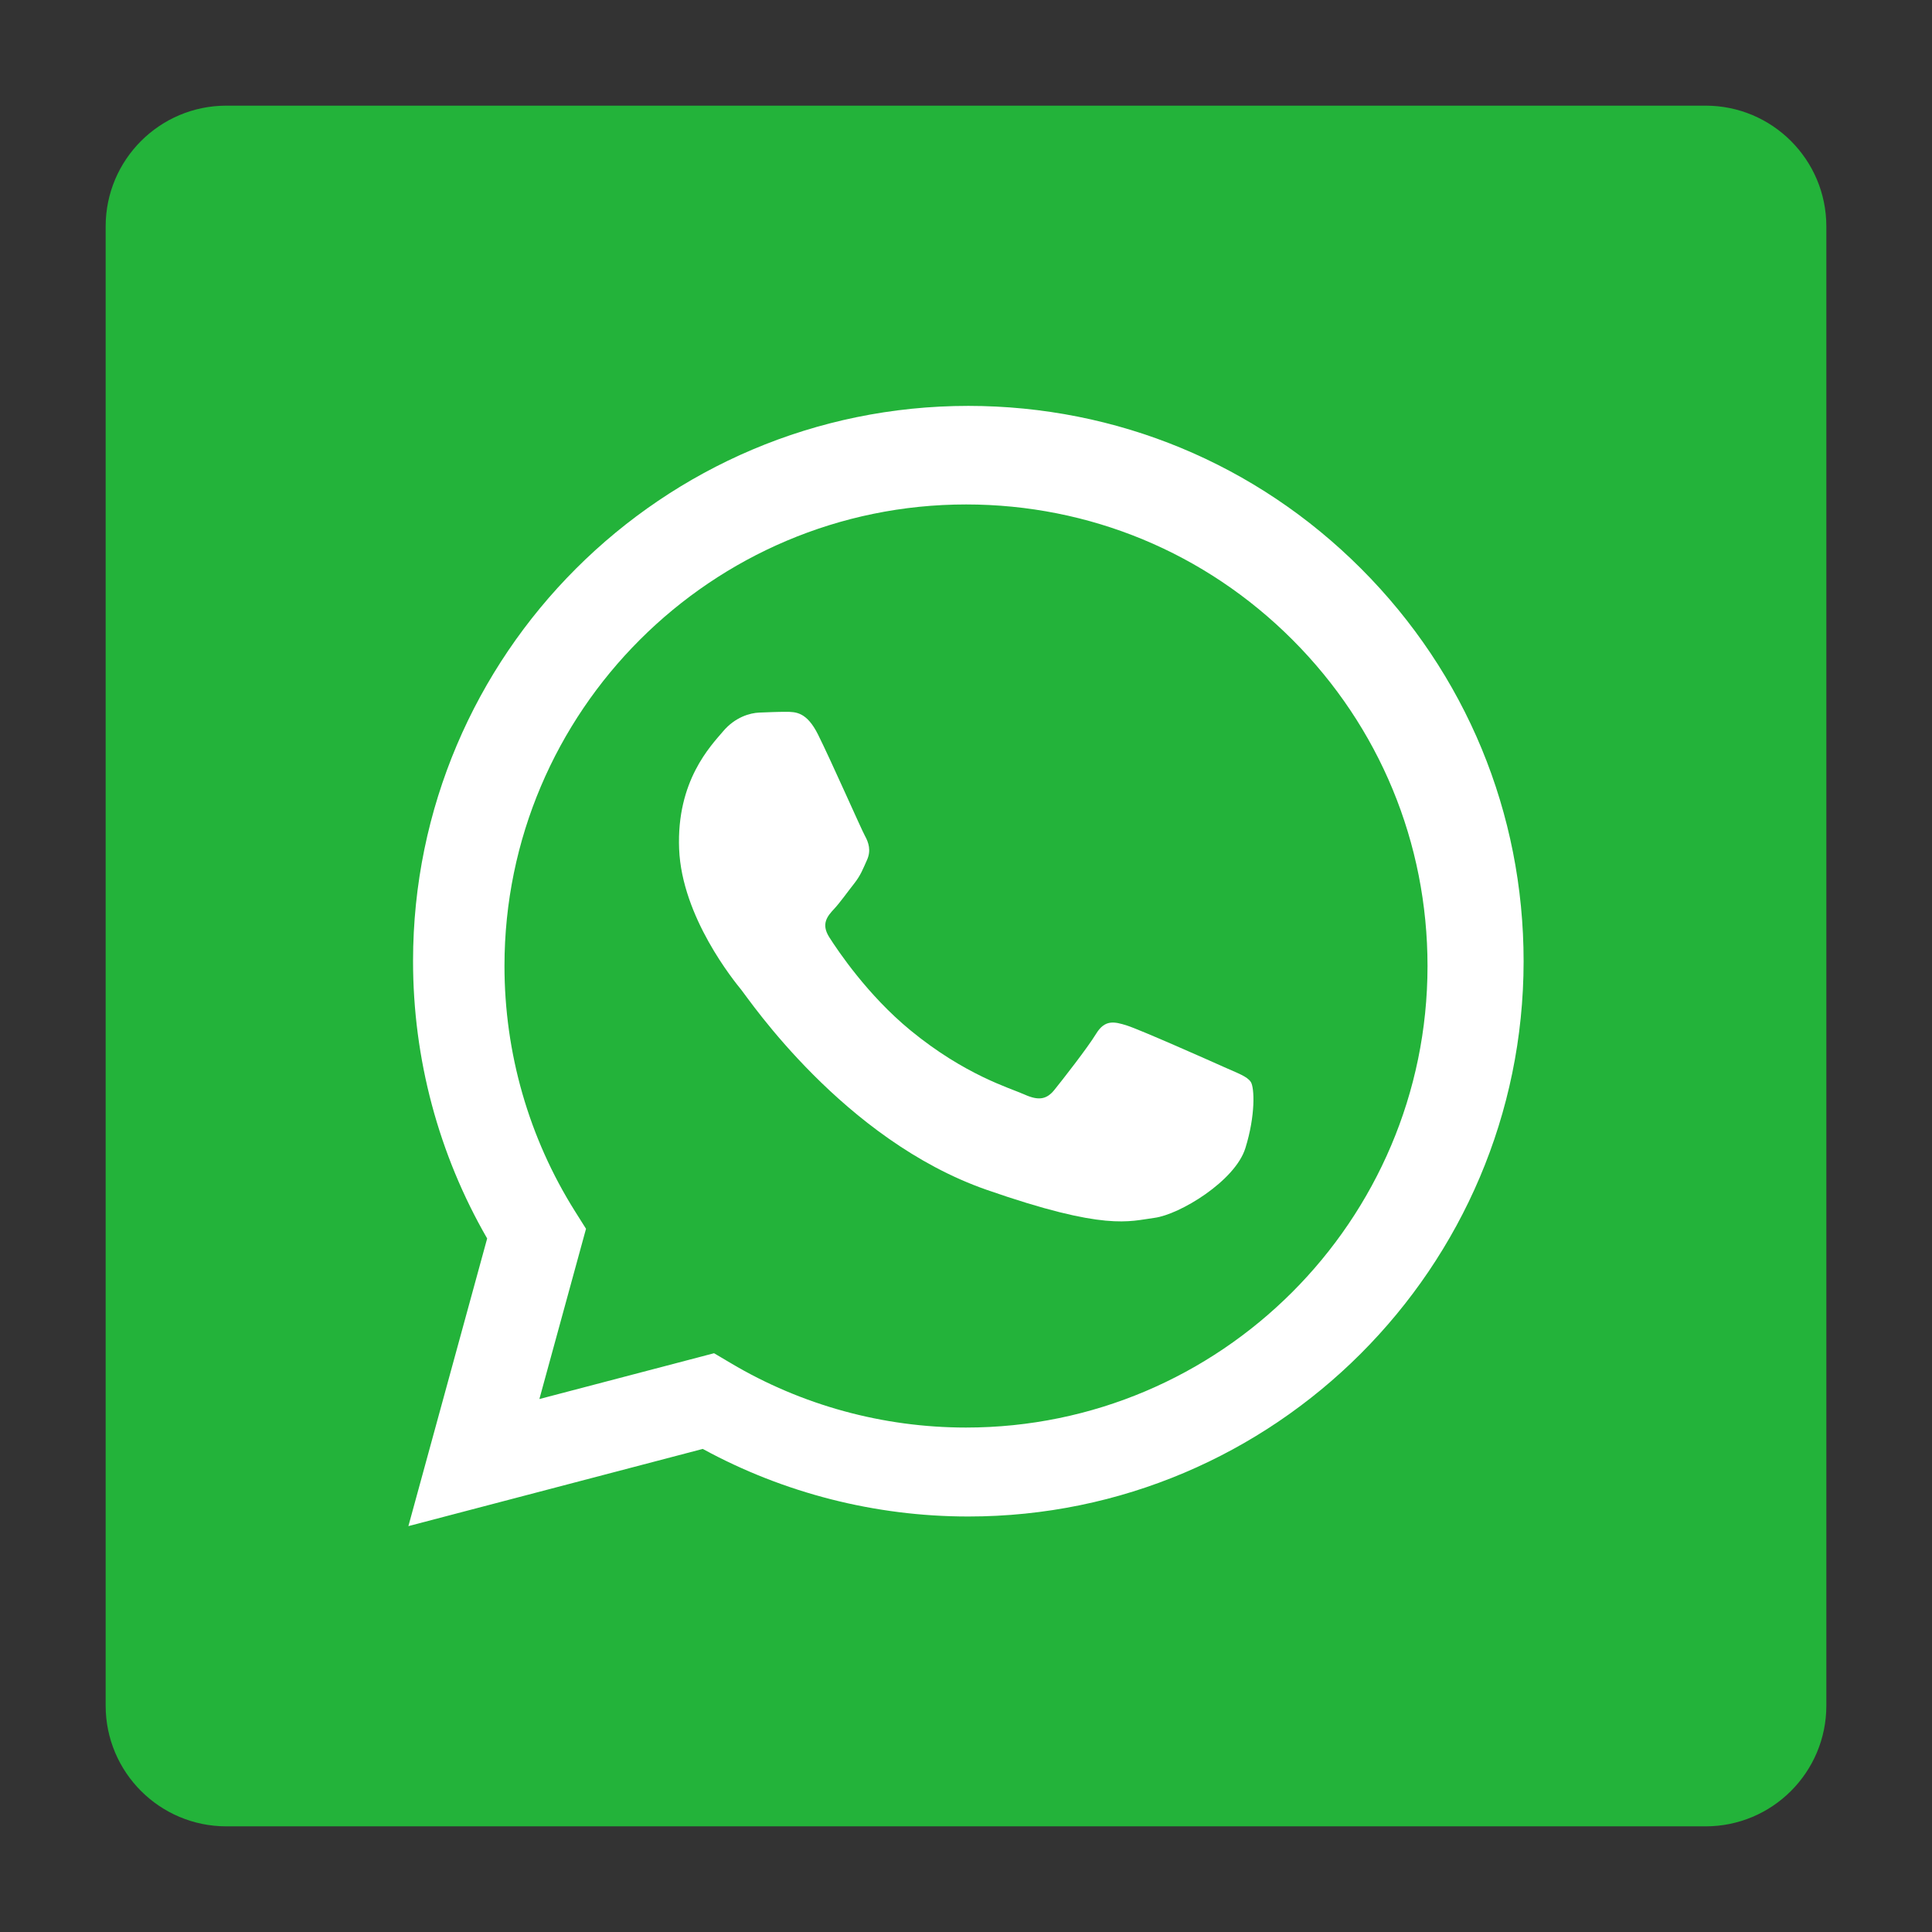 <svg version="1.1" xmlns="http://www.w3.org/2000/svg" xmlns:xlink="http://www.w3.org/1999/xlink" x="0px" y="0px" width="256px" height="256px" viewBox="0 0 256 256" style="enable-background:new 0 0 256 256;" xml:space="preserve">
	<rect x="0" y="0" width="256" height="256" fill="#333333" stroke="none"/>
	<g>
		<path fill="#23b33a" d="M226,14H30c-8.837,0-16,7.164-16,16v196c0,8.837,7.163,16,16,16h196c8.836,0,16-7.163,16-16V30C242,21.164,234.836,14,226,14z" />
    <g>
    <path fill="#ffffff" d="M54.114,202.218 L64.552,164.104 C58.114,152.95 54.727,140.296 54.731,127.332 C54.748,86.777 87.752,53.782 128.309,53.782 C147.99,53.792 166.462,61.451 180.356,75.354 C194.245,89.257 201.893,107.737 201.886,127.392 C201.868,167.945 168.859,200.944 128.309,200.944 C128.306,200.944 128.312,200.944 128.309,200.944 L128.277,200.944 C115.964,200.939 103.865,197.851 93.118,191.99 L54.114,202.218 z" id="svg_10" stroke-width="0.353" fill-rule="nonzero" />
    <path fill="#23b33a" d="M128.024,66.842 C94.291,66.842 66.858,94.266 66.846,127.973 C66.841,139.523 70.074,150.774 76.195,160.508 L77.65,162.82 L71.471,185.379 L94.616,179.31 L96.851,180.634 C106.239,186.205 117.001,189.152 127.977,189.158 L128.001,189.158 C161.707,189.158 189.14,161.732 189.154,128.022 C189.16,111.687 182.805,96.326 171.259,84.771 C159.712,73.216 144.36,66.849 128.024,66.842 L128.024,66.842 z" id="svg_9" stroke-width="0.353" />
    <path fill="#ffffff" d="M109.637,96.57 C108.259,93.509 106.809,93.447 105.5,93.393 C104.428,93.348 103.202,93.351 101.977,93.351 C100.75,93.351 98.759,93.811 97.075,95.651 C95.389,97.49 90.639,101.937 90.639,110.983 C90.639,120.028 97.228,128.768 98.146,129.996 C99.065,131.222 110.863,150.377 129.551,157.745 C145.08,163.869 148.24,162.651 151.612,162.345 C154.983,162.039 162.489,157.898 164.02,153.605 C165.552,149.313 165.552,145.635 165.093,144.866 C164.633,144.098 163.408,143.64 161.568,142.72 C159.73,141.801 150.692,137.353 149.006,136.74 C147.321,136.126 146.096,135.821 144.869,137.66 C143.644,139.5 140.123,143.64 139.05,144.866 C137.978,146.094 136.906,146.247 135.066,145.328 C133.228,144.406 127.306,142.467 120.282,136.204 C114.817,131.331 111.128,125.313 110.055,123.473 C108.982,121.634 109.94,120.639 110.862,119.722 C111.688,118.898 112.7,117.575 113.621,116.502 C114.537,115.428 114.845,114.662 115.456,113.437 C116.07,112.209 115.764,111.136 115.304,110.217 C114.845,109.297 111.271,100.205 109.637,96.57 " stroke-width="0.353" fill-rule="evenodd" transform="rotate(-2.295 128 128)" />
    </g>
  </g>
</svg>
